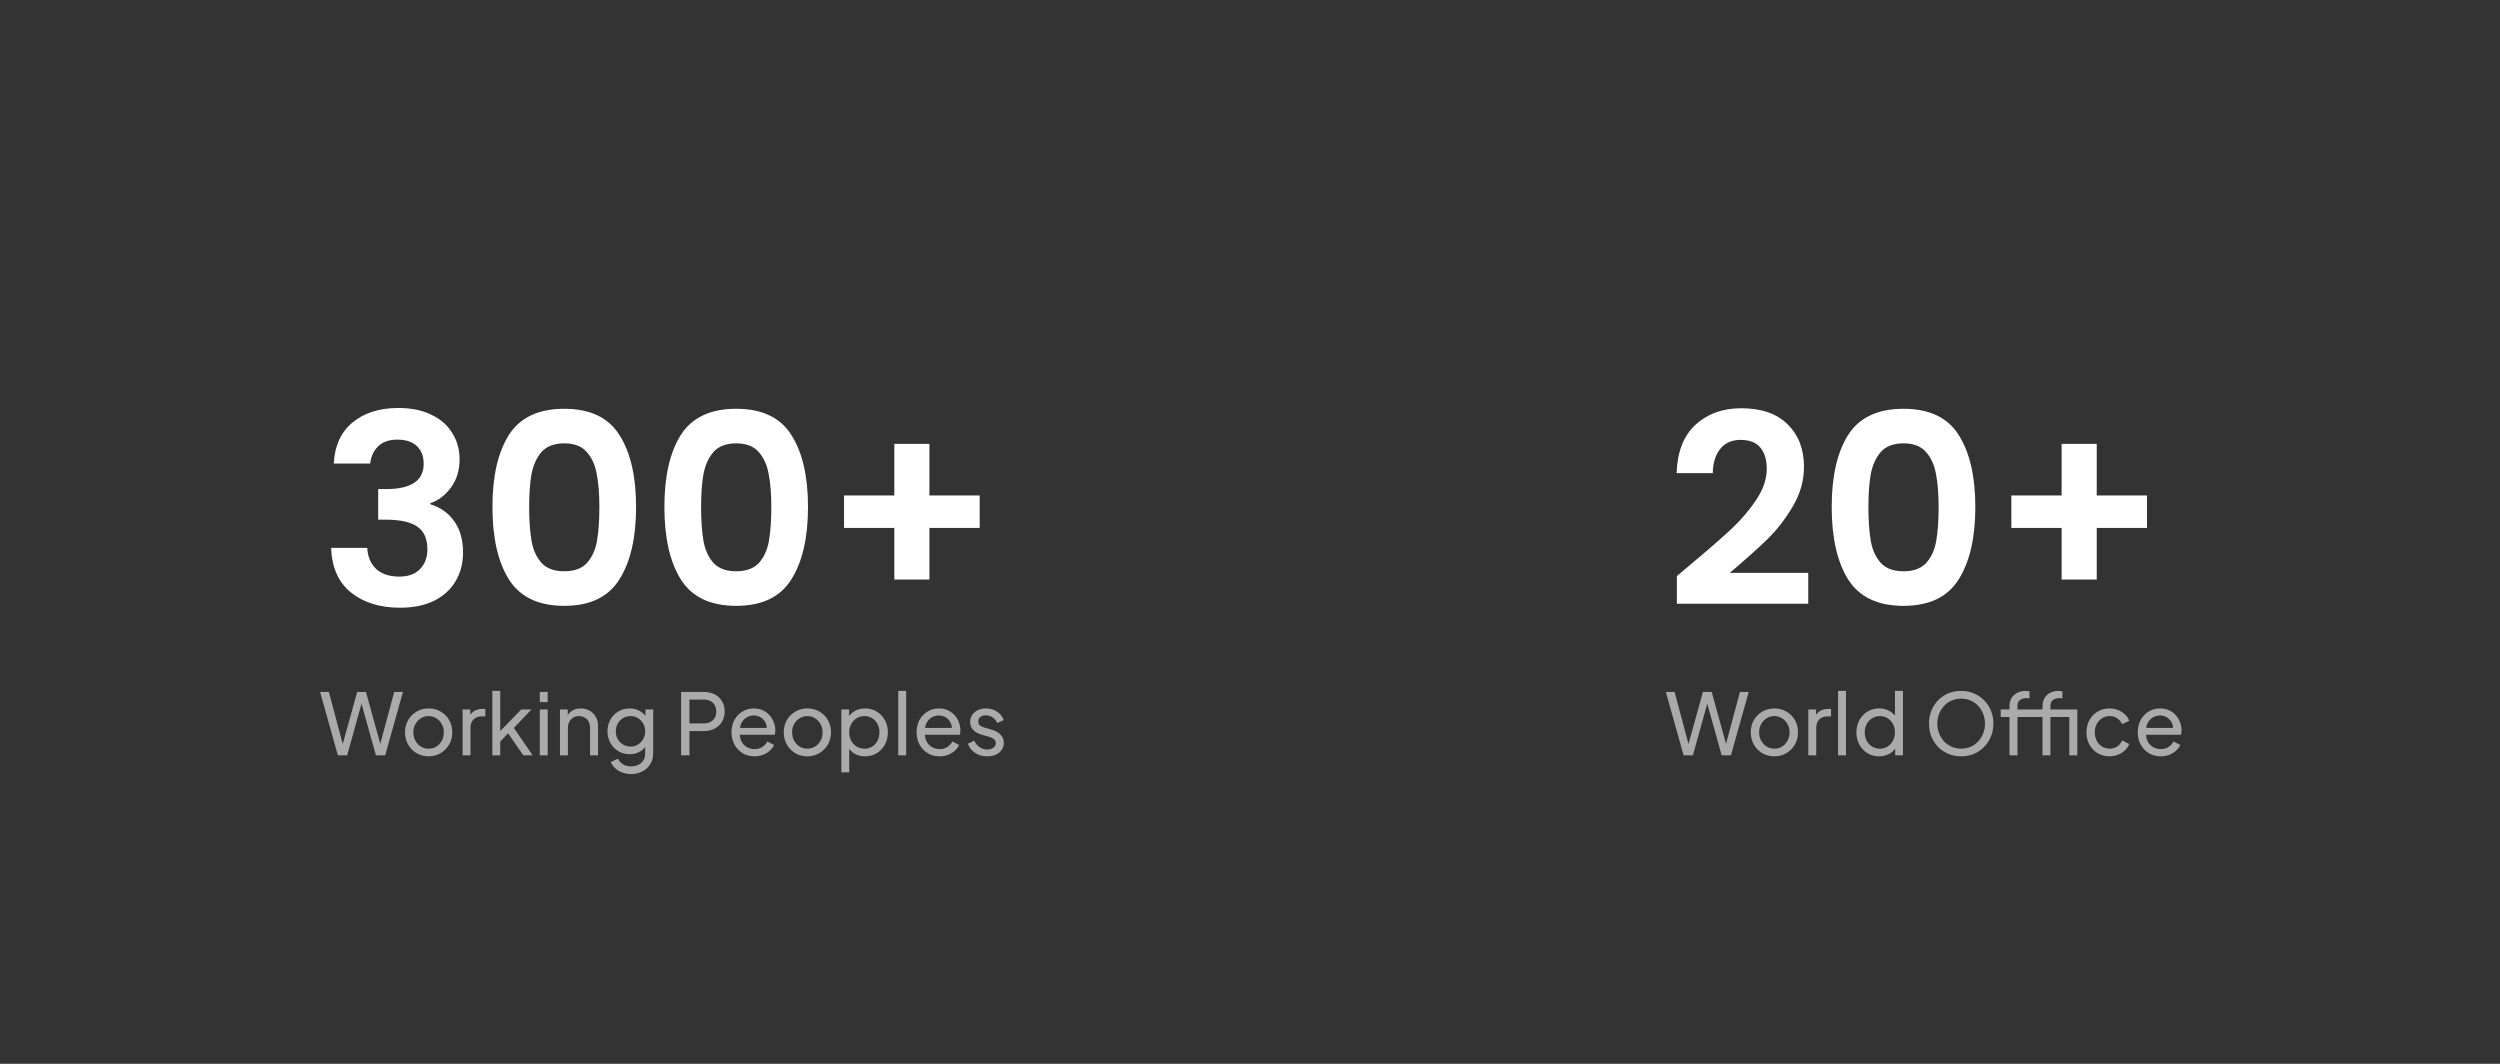 <svg width="470" height="200" viewBox="0 0 470 200" fill="none" xmlns="http://www.w3.org/2000/svg">
<rect width="470" height="200" fill="#333333"/>
<path d="M317.85 106.1C321.05 103.433 323.6 101.217 325.5 99.45C327.4 97.65 328.983 95.783 330.25 93.85C331.517 91.917 332.15 90.017 332.15 88.15C332.15 86.45 331.75 85.117 330.95 84.15C330.15 83.183 328.917 82.7 327.25 82.7C325.583 82.7 324.3 83.267 323.4 84.4C322.5 85.5 322.033 87.017 322 88.95H315.2C315.333 84.95 316.517 81.917 318.75 79.85C321.017 77.783 323.883 76.75 327.35 76.75C331.15 76.75 334.067 77.767 336.1 79.8C338.133 81.8 339.15 84.45 339.15 87.75C339.15 90.35 338.45 92.833 337.05 95.2C335.65 97.567 334.05 99.633 332.25 101.4C330.45 103.133 328.1 105.233 325.2 107.7H339.95V113.5H315.25V108.3L317.85 106.1ZM344.361 95.3C344.361 89.533 345.394 85.017 347.461 81.75C349.561 78.483 353.028 76.85 357.861 76.85C362.694 76.85 366.144 78.483 368.211 81.75C370.311 85.017 371.361 89.533 371.361 95.3C371.361 101.1 370.311 105.65 368.211 108.95C366.144 112.25 362.694 113.9 357.861 113.9C353.028 113.9 349.561 112.25 347.461 108.95C345.394 105.65 344.361 101.1 344.361 95.3ZM364.461 95.3C364.461 92.833 364.294 90.767 363.961 89.1C363.661 87.4 363.028 86.017 362.061 84.95C361.128 83.883 359.728 83.35 357.861 83.35C355.994 83.35 354.578 83.883 353.611 84.95C352.678 86.017 352.044 87.4 351.711 89.1C351.411 90.767 351.261 92.833 351.261 95.3C351.261 97.833 351.411 99.967 351.711 101.7C352.011 103.4 352.644 104.783 353.611 105.85C354.578 106.883 355.994 107.4 357.861 107.4C359.728 107.4 361.144 106.883 362.111 105.85C363.078 104.783 363.711 103.4 364.011 101.7C364.311 99.967 364.461 97.833 364.461 95.3ZM403.635 99.25H394.185V108.95H387.585V99.25H378.135V93.15H387.585V83.45H394.185V93.15H403.635V99.25Z" fill="white"/>
<path d="M316.52 142L313.176 130.08H314.824L317.624 140.576H317.24L320.152 130.08H321.8L324.696 140.576H324.296L327.112 130.08H328.76L325.416 142H323.672L320.76 131.552H321.176L318.264 142H316.52ZM333.592 142.192C332.76 142.192 332.008 142 331.336 141.616C330.664 141.221 330.13 140.683 329.736 140C329.341 139.317 329.144 138.544 329.144 137.68C329.144 136.816 329.336 136.048 329.72 135.376C330.114 134.704 330.648 134.171 331.32 133.776C331.992 133.381 332.749 133.184 333.592 133.184C334.424 133.184 335.176 133.381 335.848 133.776C336.52 134.16 337.048 134.688 337.432 135.36C337.826 136.032 338.024 136.805 338.024 137.68C338.024 138.555 337.821 139.333 337.416 140.016C337.01 140.688 336.472 141.221 335.8 141.616C335.138 142 334.402 142.192 333.592 142.192ZM333.592 140.752C334.125 140.752 334.605 140.619 335.032 140.352C335.469 140.085 335.81 139.717 336.056 139.248C336.312 138.779 336.44 138.256 336.44 137.68C336.44 137.093 336.312 136.576 336.056 136.128C335.81 135.669 335.469 135.307 335.032 135.04C334.605 134.763 334.125 134.624 333.592 134.624C333.048 134.624 332.557 134.763 332.12 135.04C331.693 135.307 331.352 135.669 331.096 136.128C330.84 136.576 330.712 137.093 330.712 137.68C330.712 138.256 330.84 138.779 331.096 139.248C331.352 139.717 331.693 140.085 332.12 140.352C332.557 140.619 333.048 140.752 333.592 140.752ZM339.965 142V133.376H341.421V134.96L341.261 134.736C341.463 134.245 341.773 133.883 342.189 133.648C342.605 133.403 343.111 133.28 343.709 133.28H344.237V134.688H343.485C342.877 134.688 342.386 134.88 342.013 135.264C341.639 135.637 341.453 136.171 341.453 136.864V142H339.965ZM345.558 142V129.888H347.046V142H345.558ZM353.275 142.192C352.464 142.192 351.734 141.995 351.083 141.6C350.443 141.205 349.936 140.667 349.563 139.984C349.19 139.301 349.003 138.539 349.003 137.696C349.003 136.832 349.19 136.064 349.563 135.392C349.936 134.709 350.443 134.171 351.083 133.776C351.734 133.381 352.464 133.184 353.275 133.184C353.99 133.184 354.624 133.339 355.179 133.648C355.734 133.947 356.171 134.352 356.491 134.864L356.251 135.232V129.888H357.755V142H356.299V140.16L356.491 140.416C356.192 140.981 355.755 141.419 355.179 141.728C354.614 142.037 353.979 142.192 353.275 142.192ZM353.403 140.752C353.947 140.752 354.432 140.619 354.859 140.352C355.286 140.085 355.622 139.723 355.867 139.264C356.123 138.795 356.251 138.272 356.251 137.696C356.251 137.109 356.123 136.587 355.867 136.128C355.622 135.659 355.286 135.291 354.859 135.024C354.432 134.757 353.947 134.624 353.403 134.624C352.87 134.624 352.384 134.763 351.947 135.04C351.52 135.307 351.184 135.669 350.939 136.128C350.694 136.576 350.571 137.099 350.571 137.696C350.571 138.272 350.694 138.795 350.939 139.264C351.184 139.723 351.52 140.085 351.947 140.352C352.374 140.619 352.859 140.752 353.403 140.752ZM368.696 142.192C367.853 142.192 367.064 142.043 366.328 141.744C365.592 141.435 364.947 141.003 364.392 140.448C363.848 139.893 363.421 139.243 363.112 138.496C362.803 137.739 362.648 136.917 362.648 136.032C362.648 135.136 362.803 134.315 363.112 133.568C363.421 132.821 363.848 132.171 364.392 131.616C364.947 131.061 365.587 130.635 366.312 130.336C367.048 130.037 367.843 129.888 368.696 129.888C369.549 129.888 370.339 130.043 371.064 130.352C371.8 130.651 372.44 131.077 372.984 131.632C373.539 132.176 373.971 132.821 374.28 133.568C374.6 134.315 374.76 135.136 374.76 136.032C374.76 136.917 374.6 137.739 374.28 138.496C373.971 139.243 373.539 139.893 372.984 140.448C372.44 141.003 371.8 141.435 371.064 141.744C370.339 142.043 369.549 142.192 368.696 142.192ZM368.696 140.736C369.357 140.736 369.96 140.619 370.504 140.384C371.048 140.139 371.517 139.803 371.912 139.376C372.317 138.939 372.627 138.437 372.84 137.872C373.064 137.296 373.176 136.683 373.176 136.032C373.176 135.381 373.064 134.773 372.84 134.208C372.627 133.643 372.317 133.147 371.912 132.72C371.517 132.283 371.048 131.947 370.504 131.712C369.96 131.467 369.357 131.344 368.696 131.344C368.045 131.344 367.448 131.467 366.904 131.712C366.36 131.947 365.885 132.283 365.48 132.72C365.085 133.147 364.776 133.643 364.552 134.208C364.328 134.773 364.216 135.381 364.216 136.032C364.216 136.683 364.328 137.296 364.552 137.872C364.776 138.437 365.085 138.939 365.48 139.376C365.885 139.803 366.36 140.139 366.904 140.384C367.448 140.619 368.045 140.736 368.696 140.736ZM377.783 142V134.8H376.135V133.376H377.783V132.768C377.783 132.149 377.916 131.627 378.183 131.2C378.46 130.773 378.823 130.448 379.271 130.224C379.729 130 380.236 129.888 380.791 129.888C380.908 129.888 381.036 129.899 381.175 129.92C381.324 129.931 381.447 129.947 381.543 129.968V131.296C381.457 131.275 381.356 131.264 381.239 131.264C381.121 131.253 381.031 131.248 380.967 131.248C380.476 131.248 380.071 131.365 379.751 131.6C379.441 131.835 379.287 132.224 379.287 132.768V133.376H383.767V134.8H379.287V142H377.783ZM389.031 142V133.376H390.535V142H389.031ZM383.991 142V134.8H382.327V133.376H383.991V132.768C383.991 132.149 384.124 131.627 384.391 131.2C384.657 130.773 385.015 130.448 385.463 130.224C385.921 130 386.433 129.888 386.999 129.888C387.105 129.888 387.228 129.899 387.367 129.92C387.516 129.931 387.639 129.947 387.735 129.968V131.296C387.649 131.275 387.548 131.264 387.431 131.264C387.313 131.253 387.228 131.248 387.175 131.248C386.673 131.248 386.263 131.365 385.943 131.6C385.633 131.835 385.479 132.224 385.479 132.768V133.376H389.959V134.8H385.479V142H383.991ZM396.605 142.192C395.762 142.192 395.01 141.995 394.349 141.6C393.698 141.205 393.186 140.667 392.813 139.984C392.44 139.301 392.253 138.533 392.253 137.68C392.253 136.816 392.44 136.048 392.813 135.376C393.186 134.704 393.698 134.171 394.349 133.776C395.01 133.381 395.762 133.184 396.605 133.184C397.17 133.184 397.698 133.285 398.189 133.488C398.68 133.691 399.112 133.963 399.485 134.304C399.858 134.645 400.13 135.045 400.301 135.504L398.973 136.144C398.77 135.696 398.461 135.333 398.045 135.056C397.629 134.768 397.149 134.624 396.605 134.624C396.082 134.624 395.608 134.757 395.181 135.024C394.765 135.291 394.434 135.653 394.189 136.112C393.944 136.571 393.821 137.099 393.821 137.696C393.821 138.272 393.944 138.795 394.189 139.264C394.434 139.723 394.765 140.085 395.181 140.352C395.608 140.619 396.082 140.752 396.605 140.752C397.149 140.752 397.629 140.613 398.045 140.336C398.461 140.048 398.77 139.669 398.973 139.2L400.301 139.872C400.13 140.32 399.858 140.72 399.485 141.072C399.112 141.413 398.68 141.685 398.189 141.888C397.698 142.091 397.17 142.192 396.605 142.192ZM406.214 142.192C405.382 142.192 404.64 141.995 403.99 141.6C403.339 141.205 402.827 140.667 402.454 139.984C402.08 139.291 401.894 138.517 401.894 137.664C401.894 136.8 402.075 136.032 402.438 135.36C402.811 134.688 403.312 134.16 403.942 133.776C404.582 133.381 405.296 133.184 406.086 133.184C406.726 133.184 407.291 133.301 407.782 133.536C408.283 133.76 408.704 134.069 409.046 134.464C409.398 134.848 409.664 135.291 409.846 135.792C410.038 136.283 410.134 136.795 410.134 137.328C410.134 137.445 410.123 137.579 410.102 137.728C410.091 137.867 410.075 138 410.054 138.128H402.982V136.848H409.19L408.486 137.424C408.582 136.869 408.528 136.373 408.326 135.936C408.123 135.499 407.824 135.152 407.43 134.896C407.035 134.64 406.587 134.512 406.086 134.512C405.584 134.512 405.126 134.64 404.71 134.896C404.294 135.152 403.968 135.52 403.734 136C403.51 136.469 403.419 137.029 403.462 137.68C403.419 138.309 403.515 138.864 403.75 139.344C403.995 139.813 404.336 140.181 404.774 140.448C405.222 140.704 405.707 140.832 406.23 140.832C406.806 140.832 407.291 140.699 407.686 140.432C408.08 140.165 408.4 139.824 408.646 139.408L409.894 140.048C409.723 140.443 409.456 140.805 409.094 141.136C408.742 141.456 408.32 141.712 407.83 141.904C407.35 142.096 406.811 142.192 406.214 142.192Z" fill="#AAAAAA"/>
<path d="M62.75 87.15C62.917 83.817 64.083 81.25 66.25 79.45C68.45 77.617 71.333 76.7 74.9 76.7C77.333 76.7 79.417 77.133 81.15 78C82.883 78.833 84.183 79.983 85.05 81.45C85.95 82.883 86.4 84.517 86.4 86.35C86.4 88.45 85.85 90.233 84.75 91.7C83.683 93.133 82.4 94.1 80.9 94.6V94.8C82.833 95.4 84.333 96.467 85.4 98C86.5 99.533 87.05 101.5 87.05 103.9C87.05 105.9 86.583 107.683 85.65 109.25C84.75 110.817 83.4 112.05 81.6 112.95C79.833 113.817 77.7 114.25 75.2 114.25C71.433 114.25 68.367 113.3 66 111.4C63.633 109.5 62.383 106.7 62.25 103H69.05C69.117 104.633 69.667 105.95 70.7 106.95C71.767 107.917 73.217 108.4 75.05 108.4C76.75 108.4 78.05 107.933 78.95 107C79.883 106.033 80.35 104.8 80.35 103.3C80.35 101.3 79.717 99.867 78.45 99C77.183 98.133 75.217 97.7 72.55 97.7H71.1V91.95H72.55C77.283 91.95 79.65 90.367 79.65 87.2C79.65 85.767 79.217 84.65 78.35 83.85C77.517 83.05 76.3 82.65 74.7 82.65C73.133 82.65 71.917 83.083 71.05 83.95C70.217 84.783 69.733 85.85 69.6 87.15H62.75ZM92.582 95.3C92.582 89.533 93.615 85.017 95.682 81.75C97.782 78.483 101.248 76.85 106.082 76.85C110.915 76.85 114.365 78.483 116.432 81.75C118.532 85.017 119.582 89.533 119.582 95.3C119.582 101.1 118.532 105.65 116.432 108.95C114.365 112.25 110.915 113.9 106.082 113.9C101.248 113.9 97.782 112.25 95.682 108.95C93.615 105.65 92.582 101.1 92.582 95.3ZM112.682 95.3C112.682 92.833 112.515 90.767 112.182 89.1C111.882 87.4 111.248 86.017 110.282 84.95C109.348 83.883 107.948 83.35 106.082 83.35C104.215 83.35 102.798 83.883 101.832 84.95C100.898 86.017 100.265 87.4 99.932 89.1C99.632 90.767 99.482 92.833 99.482 95.3C99.482 97.833 99.632 99.967 99.932 101.7C100.232 103.4 100.865 104.783 101.832 105.85C102.798 106.883 104.215 107.4 106.082 107.4C107.948 107.4 109.365 106.883 110.332 105.85C111.298 104.783 111.932 103.4 112.232 101.7C112.532 99.967 112.682 97.833 112.682 95.3ZM124.906 95.3C124.906 89.533 125.939 85.017 128.006 81.75C130.106 78.483 133.573 76.85 138.406 76.85C143.239 76.85 146.689 78.483 148.756 81.75C150.856 85.017 151.906 89.533 151.906 95.3C151.906 101.1 150.856 105.65 148.756 108.95C146.689 112.25 143.239 113.9 138.406 113.9C133.573 113.9 130.106 112.25 128.006 108.95C125.939 105.65 124.906 101.1 124.906 95.3ZM145.006 95.3C145.006 92.833 144.839 90.767 144.506 89.1C144.206 87.4 143.573 86.017 142.606 84.95C141.673 83.883 140.273 83.35 138.406 83.35C136.539 83.35 135.123 83.883 134.156 84.95C133.223 86.017 132.589 87.4 132.256 89.1C131.956 90.767 131.806 92.833 131.806 95.3C131.806 97.833 131.956 99.967 132.256 101.7C132.556 103.4 133.189 104.783 134.156 105.85C135.123 106.883 136.539 107.4 138.406 107.4C140.273 107.4 141.689 106.883 142.656 105.85C143.623 104.783 144.256 103.4 144.556 101.7C144.856 99.967 145.006 97.833 145.006 95.3ZM184.18 99.25H174.73V108.95H168.13V99.25H158.68V93.15H168.13V83.45H174.73V93.15H184.18V99.25Z" fill="white"/>
<path d="M63.52 142L60.176 130.08H61.824L64.624 140.576H64.24L67.152 130.08H68.8L71.696 140.576H71.296L74.112 130.08H75.76L72.416 142H70.672L67.76 131.552H68.176L65.264 142H63.52ZM80.592 142.192C79.76 142.192 79.008 142 78.336 141.616C77.664 141.221 77.13 140.683 76.736 140C76.341 139.317 76.144 138.544 76.144 137.68C76.144 136.816 76.336 136.048 76.72 135.376C77.114 134.704 77.648 134.171 78.32 133.776C78.992 133.381 79.749 133.184 80.592 133.184C81.424 133.184 82.176 133.381 82.848 133.776C83.52 134.16 84.048 134.688 84.432 135.36C84.826 136.032 85.024 136.805 85.024 137.68C85.024 138.555 84.821 139.333 84.416 140.016C84.01 140.688 83.472 141.221 82.8 141.616C82.138 142 81.402 142.192 80.592 142.192ZM80.592 140.752C81.125 140.752 81.605 140.619 82.032 140.352C82.469 140.085 82.81 139.717 83.056 139.248C83.312 138.779 83.44 138.256 83.44 137.68C83.44 137.093 83.312 136.576 83.056 136.128C82.81 135.669 82.469 135.307 82.032 135.04C81.605 134.763 81.125 134.624 80.592 134.624C80.048 134.624 79.557 134.763 79.12 135.04C78.693 135.307 78.352 135.669 78.096 136.128C77.84 136.576 77.712 137.093 77.712 137.68C77.712 138.256 77.84 138.779 78.096 139.248C78.352 139.717 78.693 140.085 79.12 140.352C79.557 140.619 80.048 140.752 80.592 140.752ZM86.965 142V133.376H88.421V134.96L88.26 134.736C88.463 134.245 88.772 133.883 89.189 133.648C89.605 133.403 90.111 133.28 90.709 133.28H91.237V134.688H90.484C89.876 134.688 89.386 134.88 89.013 135.264C88.639 135.637 88.453 136.171 88.453 136.864V142H86.965ZM92.558 142V129.888H94.046V138.192L93.438 138.048L98.014 133.376H99.918L96.606 136.848L100.142 142H98.382L95.15 137.328L96.078 137.28L93.566 139.904L94.046 138.816V142H92.558ZM101.48 142V133.376H102.968V142H101.48ZM101.48 132V130.08H102.968V132H101.48ZM105.277 142V133.376H106.733V135.056L106.493 134.912C106.706 134.368 107.048 133.947 107.517 133.648C107.997 133.339 108.557 133.184 109.197 133.184C109.816 133.184 110.365 133.323 110.845 133.6C111.336 133.877 111.72 134.261 111.997 134.752C112.285 135.243 112.429 135.797 112.429 136.416V142H110.925V136.896C110.925 136.416 110.84 136.011 110.669 135.68C110.498 135.349 110.253 135.093 109.933 134.912C109.624 134.72 109.266 134.624 108.861 134.624C108.456 134.624 108.093 134.72 107.773 134.912C107.464 135.093 107.218 135.355 107.037 135.696C106.856 136.027 106.765 136.427 106.765 136.896V142H105.277ZM118.67 145.52C118.062 145.52 117.497 145.424 116.974 145.232C116.462 145.04 116.02 144.773 115.646 144.432C115.284 144.101 115.006 143.712 114.814 143.264L116.206 142.624C116.356 143.029 116.638 143.371 117.054 143.648C117.481 143.936 118.014 144.08 118.654 144.08C119.145 144.08 119.588 143.984 119.982 143.792C120.388 143.611 120.708 143.333 120.942 142.96C121.177 142.597 121.294 142.155 121.294 141.632V139.696L121.566 139.984C121.268 140.571 120.836 141.019 120.27 141.328C119.716 141.637 119.102 141.792 118.43 141.792C117.62 141.792 116.894 141.605 116.254 141.232C115.614 140.848 115.113 140.331 114.75 139.68C114.388 139.019 114.206 138.288 114.206 137.488C114.206 136.677 114.388 135.947 114.75 135.296C115.113 134.645 115.609 134.133 116.238 133.76C116.878 133.376 117.604 133.184 118.414 133.184C119.086 133.184 119.694 133.339 120.238 133.648C120.793 133.947 121.236 134.363 121.566 134.896L121.342 135.296V133.376H122.798V141.632C122.798 142.379 122.622 143.045 122.27 143.632C121.918 144.219 121.428 144.677 120.798 145.008C120.18 145.349 119.47 145.52 118.67 145.52ZM118.558 140.352C119.07 140.352 119.529 140.224 119.934 139.968C120.35 139.712 120.681 139.371 120.926 138.944C121.172 138.507 121.294 138.021 121.294 137.488C121.294 136.965 121.172 136.485 120.926 136.048C120.681 135.611 120.35 135.264 119.934 135.008C119.529 134.752 119.07 134.624 118.558 134.624C118.036 134.624 117.561 134.752 117.134 135.008C116.708 135.264 116.372 135.611 116.126 136.048C115.892 136.475 115.774 136.955 115.774 137.488C115.774 138.021 115.892 138.507 116.126 138.944C116.372 139.371 116.702 139.712 117.118 139.968C117.545 140.224 118.025 140.352 118.558 140.352ZM128.047 142V130.08H132.255C133.044 130.08 133.737 130.229 134.335 130.528C134.932 130.827 135.396 131.253 135.727 131.808C136.068 132.363 136.239 133.013 136.239 133.76C136.239 134.507 136.068 135.157 135.727 135.712C135.396 136.256 134.932 136.683 134.335 136.992C133.748 137.291 133.055 137.44 132.255 137.44H129.615V142H128.047ZM129.615 136H132.303C132.783 136 133.199 135.909 133.551 135.728C133.903 135.547 134.175 135.285 134.367 134.944C134.559 134.603 134.655 134.208 134.655 133.76C134.655 133.301 134.559 132.907 134.367 132.576C134.175 132.235 133.903 131.973 133.551 131.792C133.199 131.611 132.783 131.52 132.303 131.52H129.615V136ZM141.839 142.192C141.007 142.192 140.265 141.995 139.615 141.6C138.964 141.205 138.452 140.667 138.079 139.984C137.705 139.291 137.519 138.517 137.519 137.664C137.519 136.8 137.7 136.032 138.063 135.36C138.436 134.688 138.937 134.16 139.567 133.776C140.207 133.381 140.921 133.184 141.711 133.184C142.351 133.184 142.916 133.301 143.407 133.536C143.908 133.76 144.329 134.069 144.671 134.464C145.023 134.848 145.289 135.291 145.471 135.792C145.663 136.283 145.759 136.795 145.759 137.328C145.759 137.445 145.748 137.579 145.727 137.728C145.716 137.867 145.7 138 145.679 138.128H138.607V136.848H144.815L144.111 137.424C144.207 136.869 144.153 136.373 143.951 135.936C143.748 135.499 143.449 135.152 143.055 134.896C142.66 134.64 142.212 134.512 141.711 134.512C141.209 134.512 140.751 134.64 140.335 134.896C139.919 135.152 139.593 135.52 139.359 136C139.135 136.469 139.044 137.029 139.087 137.68C139.044 138.309 139.14 138.864 139.375 139.344C139.62 139.813 139.961 140.181 140.399 140.448C140.847 140.704 141.332 140.832 141.855 140.832C142.431 140.832 142.916 140.699 143.311 140.432C143.705 140.165 144.025 139.824 144.271 139.408L145.519 140.048C145.348 140.443 145.081 140.805 144.719 141.136C144.367 141.456 143.945 141.712 143.455 141.904C142.975 142.096 142.436 142.192 141.839 142.192ZM151.795 142.192C150.963 142.192 150.211 142 149.539 141.616C148.867 141.221 148.334 140.683 147.939 140C147.544 139.317 147.347 138.544 147.347 137.68C147.347 136.816 147.539 136.048 147.923 135.376C148.318 134.704 148.851 134.171 149.523 133.776C150.195 133.381 150.952 133.184 151.795 133.184C152.627 133.184 153.379 133.381 154.051 133.776C154.723 134.16 155.251 134.688 155.635 135.36C156.03 136.032 156.227 136.805 156.227 137.68C156.227 138.555 156.024 139.333 155.619 140.016C155.214 140.688 154.675 141.221 154.003 141.616C153.342 142 152.606 142.192 151.795 142.192ZM151.795 140.752C152.328 140.752 152.808 140.619 153.235 140.352C153.672 140.085 154.014 139.717 154.259 139.248C154.515 138.779 154.643 138.256 154.643 137.68C154.643 137.093 154.515 136.576 154.259 136.128C154.014 135.669 153.672 135.307 153.235 135.04C152.808 134.763 152.328 134.624 151.795 134.624C151.251 134.624 150.76 134.763 150.323 135.04C149.896 135.307 149.555 135.669 149.299 136.128C149.043 136.576 148.915 137.093 148.915 137.68C148.915 138.256 149.043 138.779 149.299 139.248C149.555 139.717 149.896 140.085 150.323 140.352C150.76 140.619 151.251 140.752 151.795 140.752ZM158.168 145.2V133.376H159.624V135.232L159.432 134.864C159.752 134.352 160.189 133.947 160.744 133.648C161.298 133.339 161.933 133.184 162.648 133.184C163.458 133.184 164.184 133.381 164.824 133.776C165.474 134.171 165.986 134.709 166.36 135.392C166.733 136.064 166.92 136.832 166.92 137.696C166.92 138.539 166.733 139.301 166.36 139.984C165.986 140.667 165.474 141.205 164.824 141.6C164.184 141.995 163.453 142.192 162.632 142.192C161.938 142.192 161.304 142.037 160.728 141.728C160.162 141.419 159.725 140.981 159.416 140.416L159.656 140.16V145.2H158.168ZM162.52 140.752C163.064 140.752 163.549 140.619 163.976 140.352C164.402 140.085 164.733 139.723 164.968 139.264C165.213 138.795 165.336 138.272 165.336 137.696C165.336 137.099 165.213 136.576 164.968 136.128C164.733 135.669 164.402 135.307 163.976 135.04C163.549 134.763 163.064 134.624 162.52 134.624C161.976 134.624 161.485 134.757 161.048 135.024C160.621 135.291 160.28 135.659 160.024 136.128C159.778 136.587 159.656 137.109 159.656 137.696C159.656 138.272 159.778 138.795 160.024 139.264C160.28 139.723 160.621 140.085 161.048 140.352C161.485 140.619 161.976 140.752 162.52 140.752ZM168.871 142V129.888H170.359V142H168.871ZM176.636 142.192C175.804 142.192 175.062 141.995 174.412 141.6C173.761 141.205 173.249 140.667 172.876 139.984C172.502 139.291 172.316 138.517 172.316 137.664C172.316 136.8 172.497 136.032 172.86 135.36C173.233 134.688 173.734 134.16 174.364 133.776C175.004 133.381 175.718 133.184 176.508 133.184C177.148 133.184 177.713 133.301 178.204 133.536C178.705 133.76 179.126 134.069 179.468 134.464C179.82 134.848 180.086 135.291 180.268 135.792C180.46 136.283 180.556 136.795 180.556 137.328C180.556 137.445 180.545 137.579 180.524 137.728C180.513 137.867 180.497 138 180.476 138.128H173.404V136.848H179.612L178.908 137.424C179.004 136.869 178.95 136.373 178.748 135.936C178.545 135.499 178.246 135.152 177.852 134.896C177.457 134.64 177.009 134.512 176.508 134.512C176.006 134.512 175.548 134.64 175.132 134.896C174.716 135.152 174.39 135.52 174.156 136C173.932 136.469 173.841 137.029 173.884 137.68C173.841 138.309 173.937 138.864 174.172 139.344C174.417 139.813 174.758 140.181 175.196 140.448C175.644 140.704 176.129 140.832 176.652 140.832C177.228 140.832 177.713 140.699 178.108 140.432C178.502 140.165 178.822 139.824 179.068 139.408L180.316 140.048C180.145 140.443 179.878 140.805 179.516 141.136C179.164 141.456 178.742 141.712 178.252 141.904C177.772 142.096 177.233 142.192 176.636 142.192ZM185.584 142.192C184.72 142.192 183.968 141.979 183.328 141.552C182.688 141.125 182.234 140.549 181.968 139.824L183.152 139.248C183.397 139.76 183.733 140.165 184.16 140.464C184.586 140.763 185.061 140.912 185.584 140.912C186.053 140.912 186.442 140.8 186.752 140.576C187.061 140.352 187.216 140.059 187.216 139.696C187.216 139.44 187.141 139.237 186.992 139.088C186.853 138.928 186.682 138.805 186.48 138.72C186.277 138.624 186.09 138.555 185.92 138.512L184.624 138.144C183.845 137.92 183.274 137.6 182.912 137.184C182.56 136.768 182.384 136.283 182.384 135.728C182.384 135.216 182.512 134.773 182.768 134.4C183.034 134.016 183.392 133.717 183.84 133.504C184.298 133.291 184.81 133.184 185.376 133.184C186.133 133.184 186.81 133.376 187.408 133.76C188.016 134.144 188.448 134.683 188.704 135.376L187.488 135.936C187.296 135.488 187.008 135.136 186.624 134.88C186.24 134.613 185.808 134.48 185.328 134.48C184.89 134.48 184.544 134.592 184.288 134.816C184.032 135.029 183.904 135.301 183.904 135.632C183.904 135.877 183.968 136.08 184.096 136.24C184.224 136.389 184.378 136.507 184.56 136.592C184.741 136.667 184.917 136.731 185.088 136.784L186.496 137.2C187.2 137.403 187.744 137.717 188.128 138.144C188.522 138.571 188.72 139.083 188.72 139.68C188.72 140.16 188.586 140.592 188.32 140.976C188.053 141.36 187.685 141.659 187.216 141.872C186.746 142.085 186.202 142.192 185.584 142.192Z" fill="#AAAAAA"/>
</svg>
